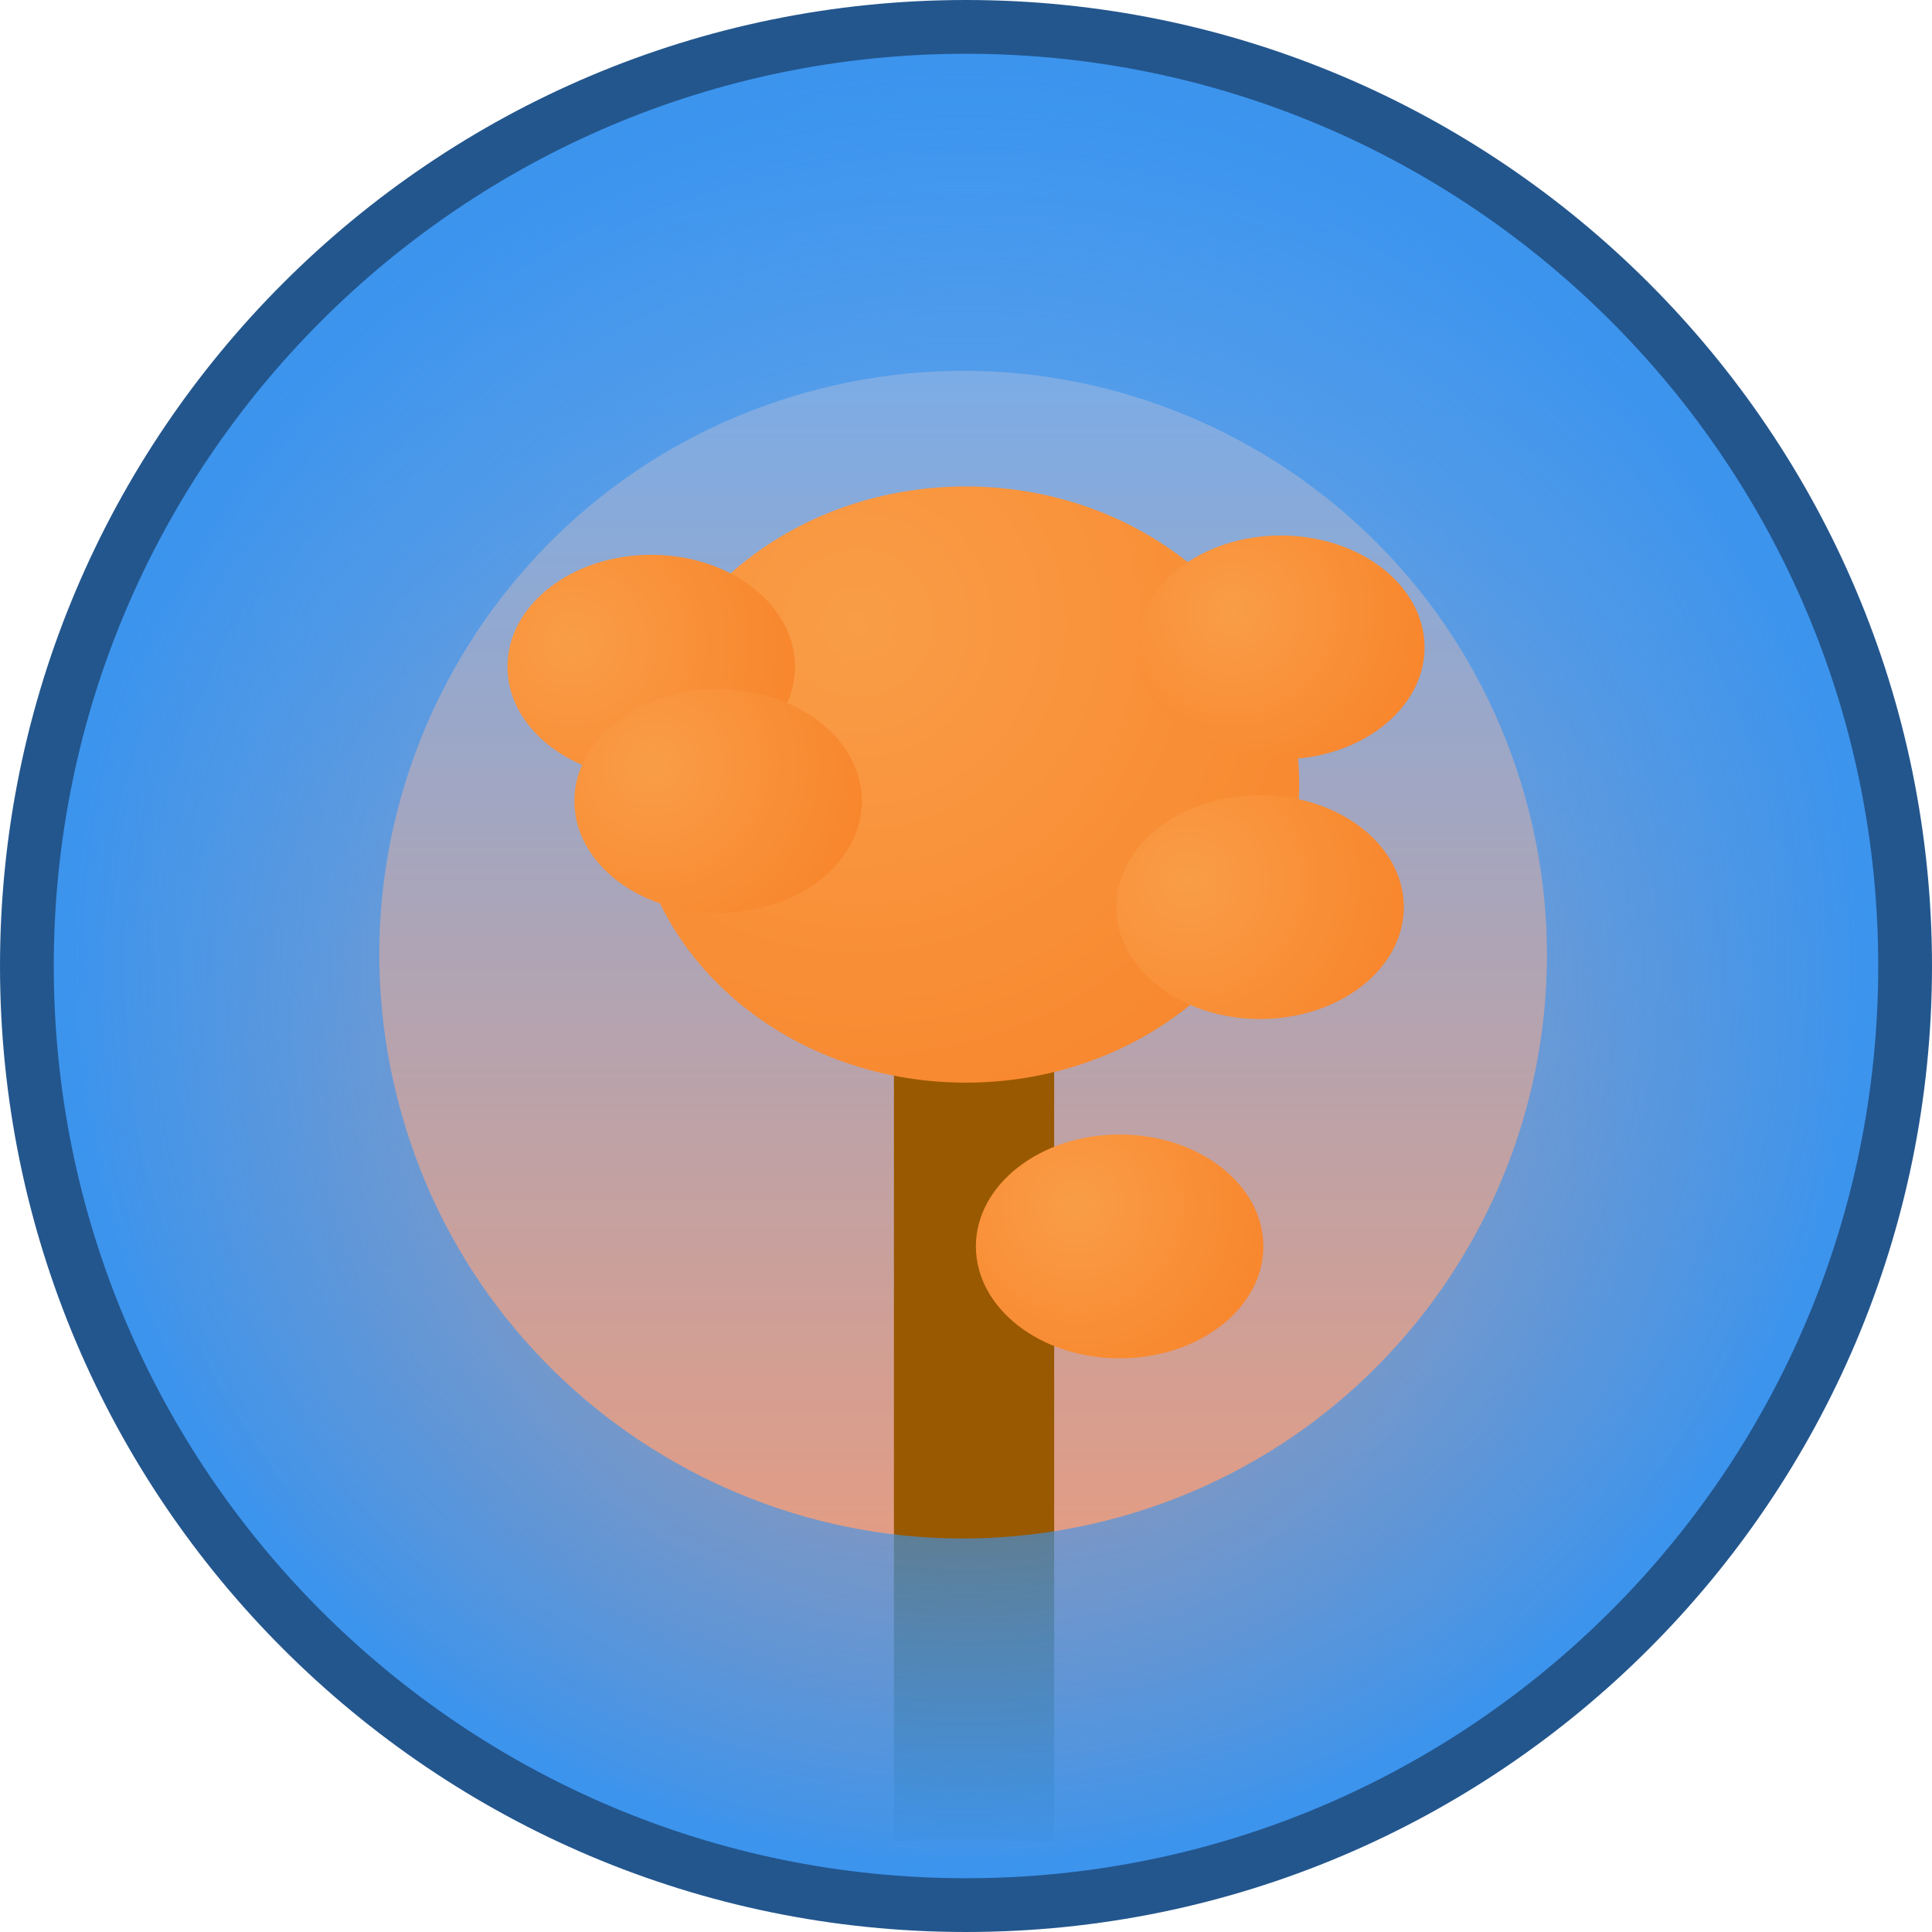 <svg version="1.1" xmlns="http://www.w3.org/2000/svg" xmlns:xlink="http://www.w3.org/1999/xlink" width="143.734" height="143.734"><defs><linearGradient x1="240" y1="113.33" x2="240" y2="246.67" gradientUnits="userSpaceOnUse" id="color-1"><stop offset="0" stop-color="#61b0ff"/><stop offset="1" stop-color="#ff9869"/></linearGradient><radialGradient cx="232.007" cy="154.49" r="47.153" gradientUnits="userSpaceOnUse" id="color-2"><stop offset="0" stop-color="#f99d47"/><stop offset="1" stop-color="#f88329"/></radialGradient><radialGradient cx="256.54" cy="173.6" r="18.554" gradientUnits="userSpaceOnUse" id="color-3"><stop offset="0" stop-color="#f99d47"/><stop offset="1" stop-color="#f88329"/></radialGradient><radialGradient cx="210.742" cy="155.894" r="19.13" gradientUnits="userSpaceOnUse" id="color-4"><stop offset="0" stop-color="#f99d47"/><stop offset="1" stop-color="#f88329"/></radialGradient><radialGradient cx="216.76" cy="165.01" r="17.927" gradientUnits="userSpaceOnUse" id="color-5"><stop offset="0" stop-color="#f99d47"/><stop offset="1" stop-color="#f88329"/></radialGradient><radialGradient cx="259.869" cy="153.58" r="16.487" gradientUnits="userSpaceOnUse" id="color-6"><stop offset="0" stop-color="#f99d47"/><stop offset="1" stop-color="#f88329"/></radialGradient><radialGradient cx="248.211" cy="197.792" r="16.937" gradientUnits="userSpaceOnUse" id="color-7"><stop offset="0" stop-color="#f99d47"/><stop offset="1" stop-color="#f88329"/></radialGradient><radialGradient cx="240" cy="180" r="67.17" gradientUnits="userSpaceOnUse" id="color-8"><stop offset="0" stop-color="#3c94ed" stop-opacity="0"/><stop offset="1" stop-color="#3c94ed"/></radialGradient></defs><g transform="translate(-168.133,-108.133)"><g data-paper-data="{&quot;isPaintingLayer&quot;:true}" fill="none" fill-rule="nonzero" stroke="none" stroke-width="none" stroke-linecap="butt" stroke-linejoin="miter" stroke-miterlimit="10" stroke-dasharray="" stroke-dashoffset="0" font-family="none" font-weight="none" font-size="none" text-anchor="none" style="mix-blend-mode: normal"><path d="M240,110.133c19.275,0 36.744,7.827 49.39,20.477c12.65,12.646 20.477,30.114 20.477,49.39c0,19.275 -7.827,36.744 -20.477,49.39c-12.646,12.65 -30.115,20.477 -49.39,20.477c-19.275,0 -36.744,-7.827 -49.39,-20.477c-12.65,-12.646 -20.477,-30.114 -20.477,-49.39c0,-19.275 7.827,-36.744 20.477,-49.39c12.646,-12.65 30.115,-20.477 49.39,-20.477z" data-paper-data="{&quot;origPos&quot;:null}" id="ID0.4039921844378114" fill="#3c94ed" stroke="#23568d" stroke-width="4"/><path d="M240,113.33c18.394,0 35.062,7.471 47.13,19.54c12.069,12.069 19.54,28.736 19.54,47.13c0,18.394 -7.471,35.062 -19.54,47.13c-12.069,12.069 -28.736,19.54 -47.13,19.54c-18.394,0 -35.062,-7.471 -47.13,-19.54c-12.069,-12.069 -19.54,-28.736 -19.54,-47.13c0,-18.394 7.471,-35.062 19.54,-47.13c12.069,-12.069 28.736,-19.54 47.13,-19.54z" data-paper-data="{&quot;origPos&quot;:null}" id="ID0.11478918511420488" fill="url(#color-1)" stroke="none" stroke-width="1.333"/><path d="M234.638,177.283h11.921v67.802h-11.921z" data-paper-data="{&quot;origPos&quot;:null}" id="ID0.754550261888653" fill="#995900" stroke="none" stroke-width="1"/><path d="M239.984,144.324c6.844,0 13.045,2.485 17.536,6.5c4.491,4.015 7.27,9.559 7.27,15.677c0,6.118 -2.78,11.662 -7.27,15.677c-4.491,4.015 -10.692,6.5 -17.536,6.5c-6.844,0 -13.045,-2.485 -17.536,-6.5c-4.491,-4.015 -7.27,-9.559 -7.27,-15.677c0,-6.118 2.78,-11.662 7.27,-15.677c4.491,-4.015 10.692,-6.5 17.536,-6.5z" data-paper-data="{&quot;origPos&quot;:null}" id="ID0.051652148831635714" fill="url(#color-2)" stroke="none" stroke-width="1"/><path d="M261.879,167.29c2.95,0 5.624,0.933 7.56,2.44c1.935,1.508 3.134,3.59 3.134,5.887c0,2.297 -1.199,4.379 -3.134,5.887c-1.936,1.507 -4.61,2.44 -7.56,2.44c-2.95,0 -5.624,-0.933 -7.56,-2.44c-1.935,-1.508 -3.134,-3.59 -3.134,-5.887c0,-2.297 1.199,-4.379 3.134,-5.887c1.936,-1.507 4.61,-2.44 7.56,-2.44z" data-paper-data="{&quot;origPos&quot;:null}" id="ID0.3986465372145176" fill="url(#color-3)" stroke="none" stroke-width="1.096"/><path d="M216.579,149.408c2.95,0 5.624,0.933 7.56,2.44c1.935,1.508 3.134,3.59 3.134,5.887c0,2.297 -1.199,4.379 -3.134,5.887c-1.936,1.507 -4.61,2.44 -7.56,2.44c-2.95,0 -5.624,-0.933 -7.56,-2.44c-1.935,-1.508 -3.134,-3.59 -3.134,-5.887c0,-2.297 1.199,-4.379 3.134,-5.887c1.936,-1.507 4.61,-2.44 7.56,-2.44z" data-paper-data="{&quot;origPos&quot;:null}" id="ID0.3986465372145176" fill="url(#color-4)" stroke="none" stroke-width="1.096"/><path d="M221.557,159.401c2.95,0 5.624,0.933 7.56,2.44c1.935,1.508 3.134,3.59 3.134,5.887c0,2.297 -1.199,4.379 -3.134,5.887c-1.936,1.507 -4.61,2.44 -7.56,2.44c-2.95,0 -5.624,-0.933 -7.56,-2.44c-1.935,-1.508 -3.134,-3.59 -3.134,-5.887c0,-2.297 1.199,-4.379 3.134,-5.887c1.936,-1.507 4.61,-2.44 7.56,-2.44z" data-paper-data="{&quot;origPos&quot;:null}" id="ID0.3986465372145176" fill="url(#color-5)" stroke="none" stroke-width="1.096"/><path d="M263.421,147.971c2.95,0 5.624,0.933 7.56,2.44c1.935,1.508 3.134,3.59 3.134,5.887c0,2.297 -1.199,4.379 -3.134,5.887c-1.936,1.507 -4.61,2.44 -7.56,2.44c-2.95,0 -5.624,-0.933 -7.56,-2.44c-1.935,-1.508 -3.134,-3.59 -3.134,-5.887c0,-2.297 1.199,-4.379 3.134,-5.887c1.936,-1.507 4.61,-2.44 7.56,-2.44z" data-paper-data="{&quot;origPos&quot;:null}" id="ID0.3986465372145176" fill="url(#color-6)" stroke="none" stroke-width="1.096"/><path d="M251.43,192.535c2.95,0 5.624,0.933 7.56,2.44c1.935,1.508 3.134,3.59 3.134,5.887c0,2.297 -1.199,4.379 -3.134,5.887c-1.936,1.507 -4.61,2.44 -7.56,2.44c-2.95,0 -5.624,-0.933 -7.56,-2.44c-1.935,-1.508 -3.134,-3.59 -3.134,-5.887c0,-2.297 1.199,-4.379 3.134,-5.887c1.936,-1.507 4.61,-2.44 7.56,-2.44z" data-paper-data="{&quot;origPos&quot;:null}" id="ID0.3986465372145176" fill="url(#color-7)" stroke="none" stroke-width="1.096"/><path d="M223.499,114.888c17.964,-4.553 36.091,-1.381 50.865,7.418c14.773,8.8 26.195,23.228 30.748,41.193c4.553,17.964 1.381,36.091 -7.418,50.865c-8.8,14.773 -23.228,26.195 -41.193,30.748c-17.964,4.553 -36.091,1.381 -50.865,-7.418c-14.774,-8.8 -26.195,-23.228 -30.748,-41.193c-4.553,-17.964 -1.381,-36.091 7.418,-50.865c8.8,-14.774 23.228,-26.195 41.193,-30.748zM250.454,221.252c23.248,-5.892 37.318,-29.514 31.427,-52.762c-5.892,-23.248 -29.514,-37.318 -52.762,-31.427c-23.248,5.892 -37.318,29.514 -31.427,52.762c5.892,23.248 29.514,37.318 52.762,31.427z" data-paper-data="{&quot;origPos&quot;:null,&quot;origRot&quot;:0}" id="ID0.11478918511420488" fill="url(#color-8)" stroke="none" stroke-width="1.333"/></g></g></svg>